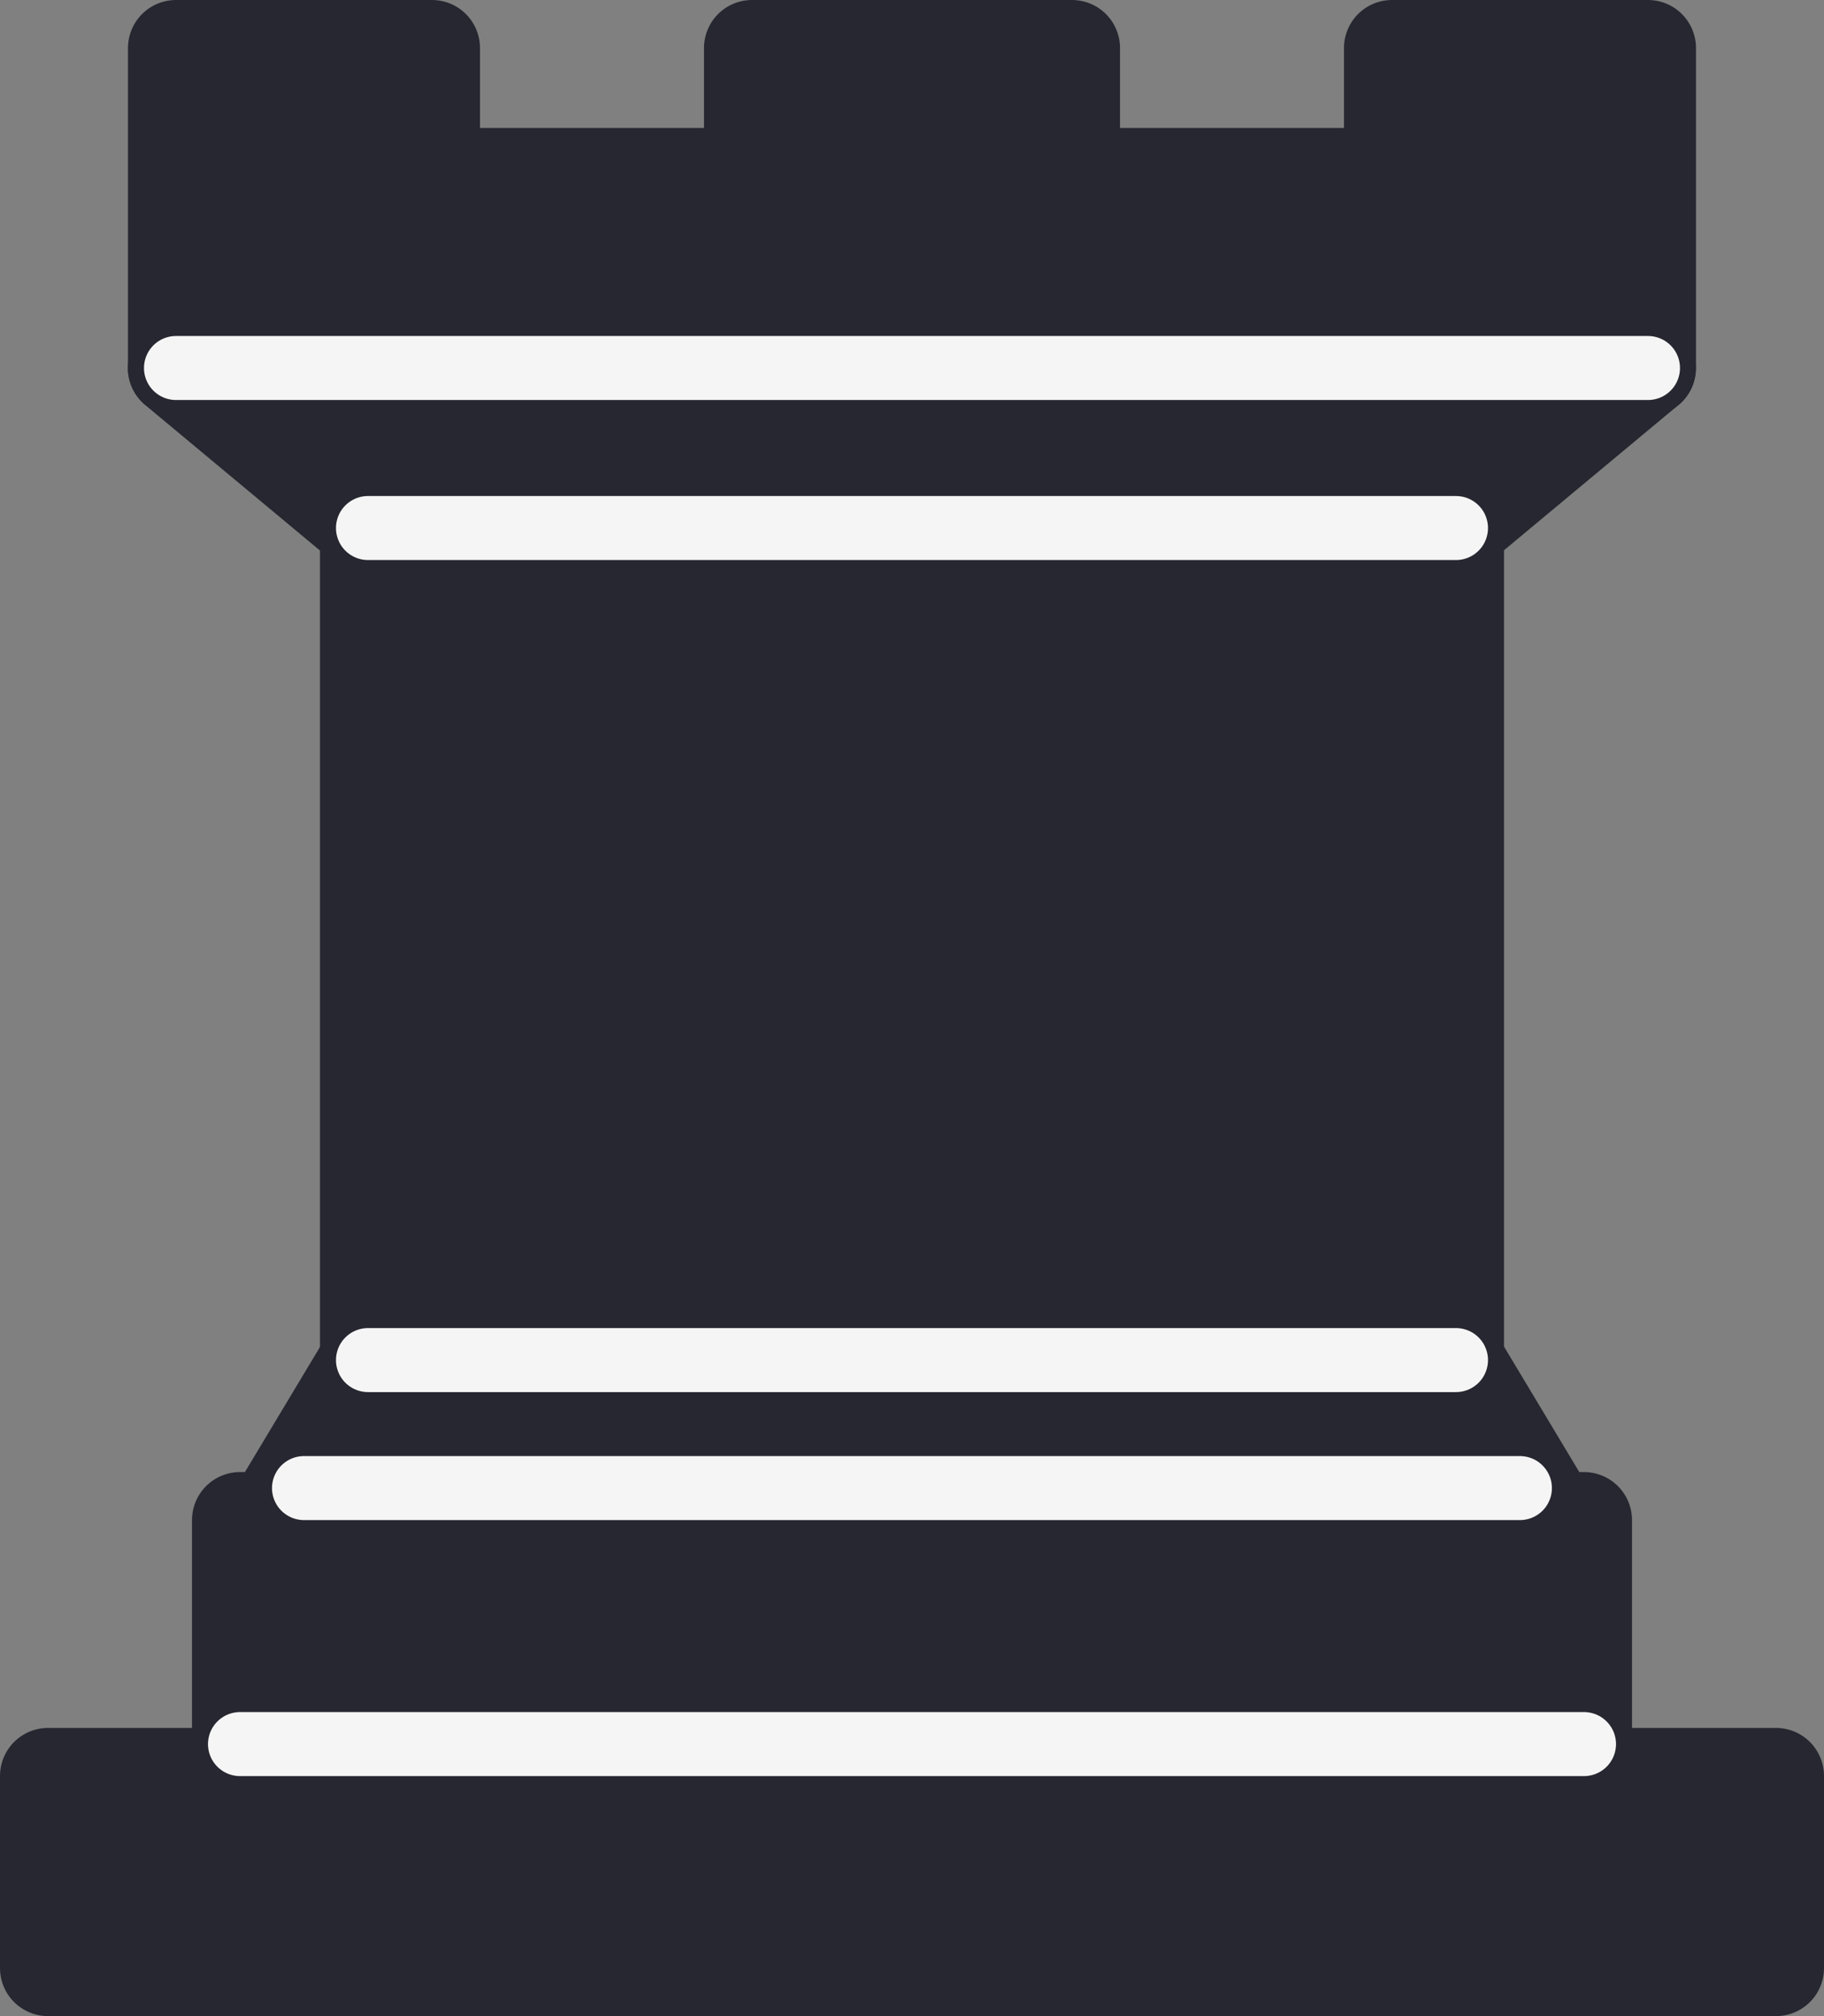 <svg xmlns="http://www.w3.org/2000/svg" viewBox="0 0 57.905 64"><rect x="0" y="0" width="57.905" height="64" fill="#808080" stroke="none"/><defs><style>.a,.b{fill:#262730;stroke:#262730;stroke-width:3.048px;}.a{stroke-linejoin:round;}.a,.b,.c{fill-rule:evenodd;}.c{fill:none;stroke:#f6f5f6;stroke-linecap:round;stroke-width:2.032px;}</style></defs><g transform="translate(-61.724 -123.235)"><g transform="translate(44.962 106.473)"><path class="a" d="M18.286,79.238H73.143v-6.1H18.286Z"/><path class="a" d="M25.4,65.016l3.048-5.079h34.54l3.048,5.079Z"/><path class="a" d="M24.381,73.143V65.016H67.048v8.127Z"/><path class="b" d="M28.444,59.937V33.524h34.54V59.937Z"/><path class="a" d="M28.444,33.524l-6.1-5.079h46.73l-6.1,5.079Z"/><path class="a" d="M22.349,28.444V18.286h8.127v4.063H40.635V18.286H50.794v4.063H60.952V18.286h8.127V28.444Z"/><path class="c" d="M24.381,72.127H67.048"/><path class="c" d="M26.413,64h38.6"/><path class="c" d="M28.444,59.937h34.54"/><path class="c" d="M28.444,33.524h34.54"/><path class="c" d="M22.349,28.444h46.73"/></g></g></svg>